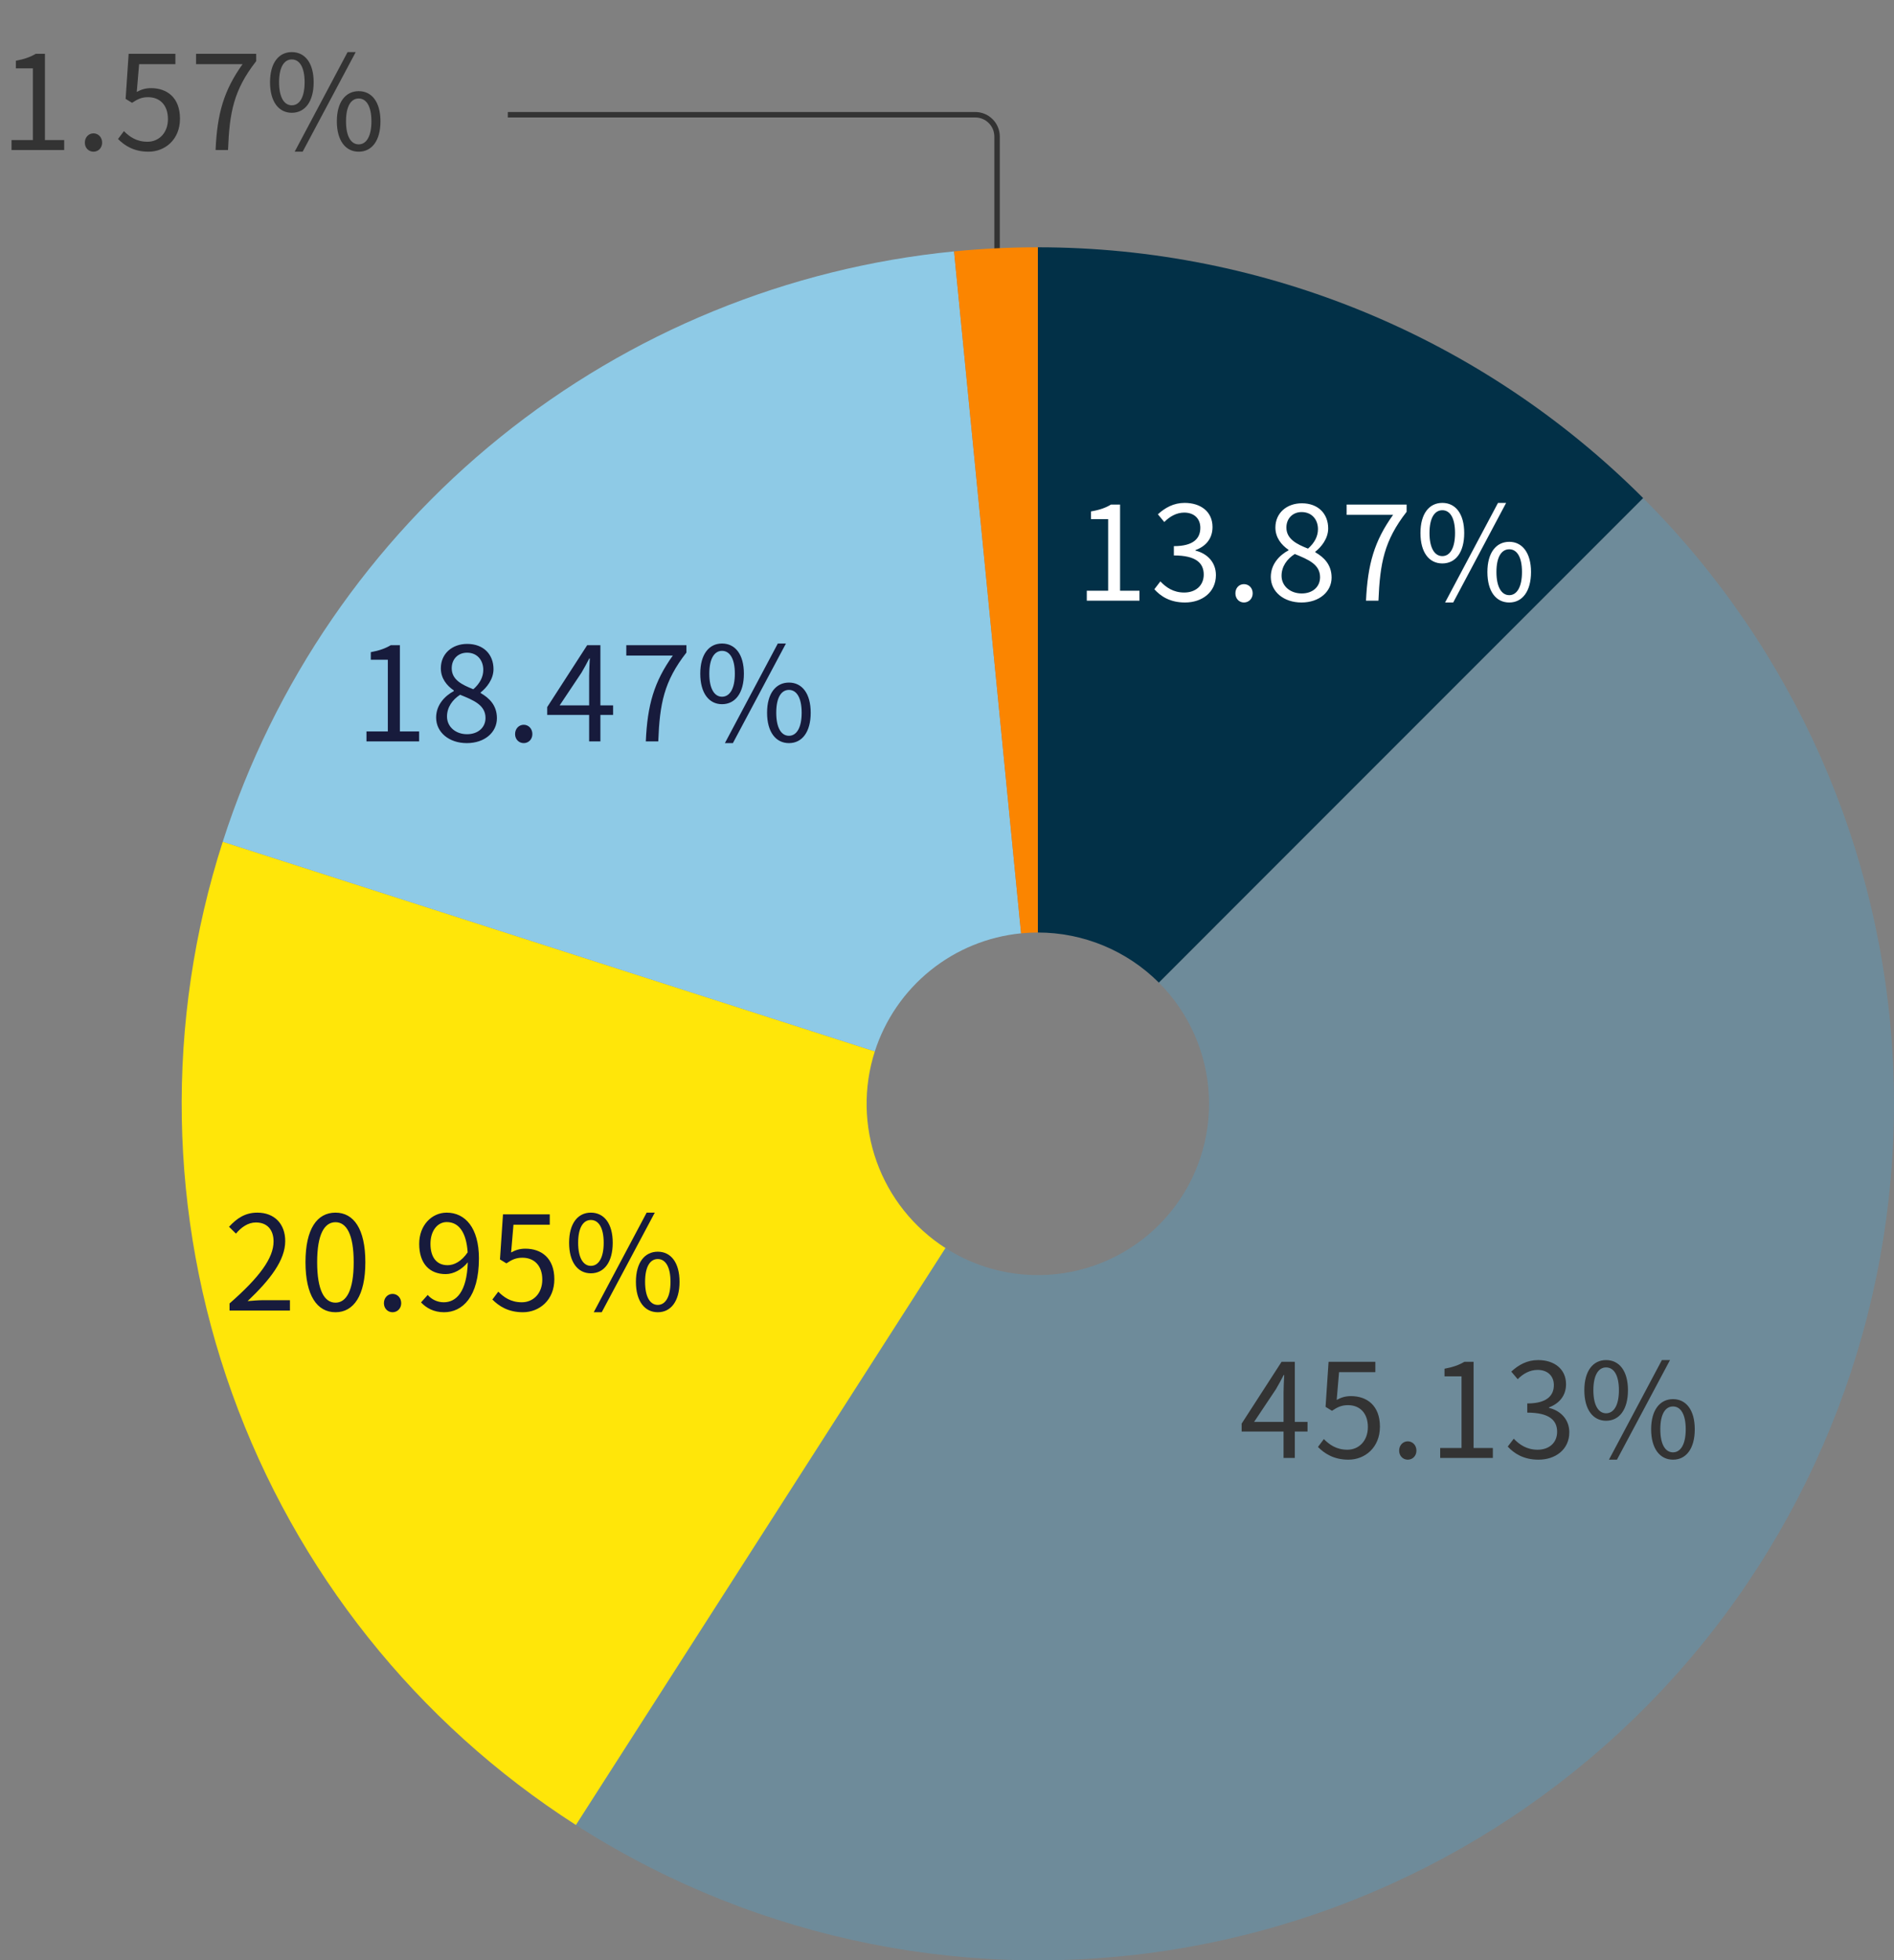 <svg width="347" height="359" viewBox="0 0 347 359" fill="none" xmlns="http://www.w3.org/2000/svg">
<rect x="0" y="0" width="347" height="359" fill="#808080" stroke="none"/>
<path d="M2.112 27.47V25.646H6.024V12.518H2.904V11.126C4.464 10.838 5.592 10.43 6.552 9.854H8.232V25.646H11.76V27.47H2.112ZM17.128 27.782C16.265 27.782 15.544 27.11 15.544 26.126C15.544 25.118 16.265 24.422 17.128 24.422C17.992 24.422 18.712 25.118 18.712 26.126C18.712 27.11 17.992 27.782 17.128 27.782ZM27.216 27.782C24.48 27.782 22.8 26.63 21.624 25.454L22.704 24.014C23.712 25.022 24.984 25.958 27.024 25.958C29.088 25.958 30.768 24.374 30.768 21.806C30.768 19.286 29.328 17.798 27.12 17.798C25.944 17.798 25.2 18.158 24.192 18.83L23.016 18.11L23.568 9.854H32.136V11.75H25.488L25.056 16.838C25.848 16.406 26.616 16.142 27.672 16.142C30.6 16.142 32.976 17.87 32.976 21.734C32.976 25.598 30.192 27.782 27.216 27.782ZM39.497 27.47C39.785 20.798 41.009 16.55 44.441 11.75H35.921V9.854H46.937V11.198C42.809 16.478 42.041 20.582 41.777 27.47H39.497ZM53.457 20.654C51.057 20.654 49.473 18.614 49.473 15.062C49.473 11.534 51.057 9.542 53.457 9.542C55.881 9.542 57.465 11.534 57.465 15.062C57.465 18.614 55.881 20.654 53.457 20.654ZM53.457 19.286C54.849 19.286 55.809 17.87 55.809 15.062C55.809 12.254 54.849 10.886 53.457 10.886C52.089 10.886 51.129 12.254 51.129 15.062C51.129 17.87 52.089 19.286 53.457 19.286ZM53.985 27.782L63.681 9.542H65.169L55.449 27.782H53.985ZM65.721 27.782C63.321 27.782 61.713 25.766 61.713 22.214C61.713 18.686 63.321 16.694 65.721 16.694C68.121 16.694 69.705 18.686 69.705 22.214C69.705 25.766 68.121 27.782 65.721 27.782ZM65.721 26.438C67.089 26.438 68.049 25.022 68.049 22.214C68.049 19.406 67.089 18.038 65.721 18.038C64.329 18.038 63.393 19.406 63.393 22.214C63.393 25.022 64.329 26.438 65.721 26.438Z" fill="#333333"/>
<path d="M93.041 21.011H178.673C180.882 21.011 182.673 22.802 182.673 25.011V90.103" stroke="#333333"/>
<path d="M190.143 45.286C231.744 45.286 271.641 61.812 301.057 91.228L212.326 179.96C206.442 174.077 198.463 170.772 190.143 170.772V45.286Z" fill="#023047"/>
<path d="M301.057 91.228C328.563 118.734 344.867 155.478 346.805 194.329C348.743 233.179 336.176 271.364 311.545 301.47C286.913 331.576 251.973 351.456 213.509 357.25C175.044 363.045 135.799 354.34 103.391 332.827L172.792 228.28C179.274 232.583 187.123 234.324 194.816 233.165C202.509 232.006 209.497 228.03 214.423 222.009C219.35 215.987 221.863 208.35 221.475 200.58C221.088 192.81 217.827 185.461 212.326 179.96L301.057 91.228Z" fill="#6E8B9A"/>
<path d="M105.513 334.211C76.374 315.539 54.228 287.754 42.526 255.184C30.823 222.614 30.22 187.089 40.811 154.141L160.276 192.543C158.158 199.132 158.279 206.237 160.619 212.751C162.96 219.265 167.389 224.822 173.217 228.557L105.513 334.211Z" fill="#FFE609"/>
<path d="M40.811 154.141C50.172 125.021 67.842 99.274 91.647 80.067C115.451 60.86 144.352 49.032 174.793 46.039L187.073 170.922C180.985 171.521 175.204 173.887 170.444 177.728C165.683 181.569 162.149 186.719 160.276 192.543L40.811 154.141Z" fill="#8ECAE6"/>
<path d="M174.793 46.039C179.894 45.537 185.017 45.286 190.143 45.286V170.772C189.118 170.772 188.093 170.822 187.073 170.922L174.793 46.039Z" fill="#FB8500"/>
<path d="M199.112 110V108.176H203.024V95.072H199.88V93.656C201.464 93.392 202.592 92.984 203.528 92.408H205.208V108.176H208.76V110H199.112ZM217.104 110.336C214.344 110.336 212.64 109.184 211.488 107.912L212.592 106.472C213.624 107.552 214.944 108.512 216.96 108.512C219.048 108.512 220.536 107.24 220.536 105.224C220.536 103.112 219.12 101.72 215.064 101.72V100.016C218.689 100.016 219.913 98.576 219.913 96.656C219.913 94.976 218.784 93.872 216.96 93.872C215.544 93.872 214.296 94.592 213.312 95.6L212.136 94.184C213.456 92.984 215.016 92.096 217.033 92.096C219.984 92.096 222.145 93.704 222.145 96.512C222.145 98.648 220.897 100.064 219.025 100.736V100.832C221.089 101.336 222.768 102.896 222.768 105.32C222.768 108.44 220.249 110.336 217.104 110.336ZM227.897 110.336C227.033 110.336 226.337 109.64 226.337 108.656C226.337 107.648 227.033 106.976 227.897 106.976C228.785 106.976 229.505 107.648 229.505 108.656C229.505 109.64 228.785 110.336 227.897 110.336ZM238.441 110.336C235.201 110.336 232.825 108.368 232.825 105.656C232.825 103.28 234.457 101.648 236.065 100.784V100.688C234.769 99.8 233.665 98.456 233.665 96.608C233.665 93.944 235.753 92.168 238.513 92.168C241.513 92.168 243.337 94.088 243.337 96.776C243.337 98.648 242.041 100.208 240.985 101.024V101.144C242.521 102.032 243.961 103.376 243.961 105.776C243.961 108.344 241.729 110.336 238.441 110.336ZM239.641 100.472C240.841 99.416 241.465 98.216 241.465 96.896C241.465 95.168 240.361 93.776 238.465 93.776C236.857 93.776 235.681 94.928 235.681 96.608C235.681 98.72 237.577 99.656 239.641 100.472ZM238.489 108.68C240.505 108.68 241.849 107.456 241.849 105.704C241.849 103.352 239.689 102.464 237.217 101.456C235.777 102.368 234.793 103.76 234.793 105.44C234.793 107.312 236.377 108.68 238.489 108.68ZM250.265 110C250.577 103.352 251.777 99.08 255.233 94.28H246.713V92.408H257.705V93.728C253.577 99.032 252.833 103.136 252.545 110H250.265ZM264.25 103.184C261.826 103.184 260.242 101.168 260.242 97.616C260.242 94.088 261.826 92.096 264.25 92.096C266.674 92.096 268.258 94.088 268.258 97.616C268.258 101.168 266.674 103.184 264.25 103.184ZM264.25 101.84C265.642 101.84 266.578 100.4 266.578 97.616C266.578 94.808 265.642 93.44 264.25 93.44C262.858 93.44 261.898 94.808 261.898 97.616C261.898 100.4 262.858 101.84 264.25 101.84ZM264.754 110.336L274.45 92.096H275.938L266.242 110.336H264.754ZM276.514 110.336C274.09 110.336 272.506 108.32 272.506 104.744C272.506 101.24 274.09 99.224 276.514 99.224C278.89 99.224 280.498 101.24 280.498 104.744C280.498 108.32 278.89 110.336 276.514 110.336ZM276.514 108.992C277.882 108.992 278.842 107.552 278.842 104.744C278.842 101.936 277.882 100.592 276.514 100.592C275.122 100.592 274.162 101.936 274.162 104.744C274.162 107.552 275.122 108.992 276.514 108.992Z" fill="white"/>
<path d="M229.76 260.4H235.16V255C235.16 254.136 235.232 252.72 235.28 251.808H235.184C234.752 252.672 234.272 253.536 233.768 254.4L229.76 260.4ZM235.16 267V262.152H227.48V260.712L234.8 249.384H237.224V260.4H239.552V262.152H237.224V267H235.16ZM247.056 267.312C244.32 267.312 242.64 266.16 241.464 264.984L242.544 263.544C243.552 264.552 244.824 265.488 246.865 265.488C248.928 265.488 250.608 263.904 250.608 261.336C250.608 258.816 249.168 257.328 246.96 257.328C245.784 257.328 245.04 257.688 244.032 258.36L242.856 257.64L243.408 249.384H251.977V251.28H245.328L244.896 256.368C245.688 255.936 246.456 255.672 247.512 255.672C250.44 255.672 252.817 257.4 252.817 261.264C252.817 265.128 250.033 267.312 247.056 267.312ZM257.921 267.312C257.057 267.312 256.337 266.64 256.337 265.656C256.337 264.648 257.057 263.952 257.921 263.952C258.785 263.952 259.505 264.648 259.505 265.656C259.505 266.64 258.785 267.312 257.921 267.312ZM263.857 267V265.176H267.769V252.048H264.649V250.656C266.209 250.368 267.337 249.96 268.297 249.384H269.977V265.176H273.505V267H263.857ZM281.873 267.312C279.113 267.312 277.385 266.16 276.233 264.912L277.337 263.472C278.369 264.552 279.713 265.488 281.705 265.488C283.793 265.488 285.281 264.24 285.281 262.2C285.281 260.112 283.865 258.696 279.809 258.696V257.016C283.433 257.016 284.681 255.552 284.681 253.656C284.681 251.976 283.529 250.872 281.705 250.872C280.289 250.872 279.041 251.568 278.057 252.576L276.881 251.184C278.201 249.96 279.761 249.072 281.801 249.072C284.753 249.072 286.913 250.704 286.913 253.488C286.913 255.624 285.641 257.04 283.793 257.736V257.832C285.857 258.312 287.513 259.896 287.513 262.296C287.513 265.44 284.993 267.312 281.873 267.312ZM294.25 260.184C291.85 260.184 290.266 258.144 290.266 254.592C290.266 251.064 291.85 249.072 294.25 249.072C296.674 249.072 298.258 251.064 298.258 254.592C298.258 258.144 296.674 260.184 294.25 260.184ZM294.25 258.816C295.642 258.816 296.602 257.4 296.602 254.592C296.602 251.784 295.642 250.416 294.25 250.416C292.882 250.416 291.922 251.784 291.922 254.592C291.922 257.4 292.882 258.816 294.25 258.816ZM294.778 267.312L304.474 249.072H305.962L296.242 267.312H294.778ZM306.514 267.312C304.114 267.312 302.506 265.296 302.506 261.744C302.506 258.216 304.114 256.224 306.514 256.224C308.914 256.224 310.498 258.216 310.498 261.744C310.498 265.296 308.914 267.312 306.514 267.312ZM306.514 265.968C307.882 265.968 308.842 264.552 308.842 261.744C308.842 258.936 307.882 257.568 306.514 257.568C305.122 257.568 304.186 258.936 304.186 261.744C304.186 264.552 305.122 265.968 306.514 265.968Z" fill="#333333"/>
<path d="M42.056 240V238.704C47.576 233.88 50.12 230.376 50.12 227.352C50.12 225.336 49.064 223.872 46.88 223.872C45.44 223.872 44.192 224.76 43.232 225.912L41.96 224.664C43.4 223.104 44.912 222.072 47.144 222.072C50.288 222.072 52.256 224.136 52.256 227.28C52.256 230.784 49.496 234.36 45.368 238.272C46.28 238.2 47.36 238.104 48.248 238.104H53.12V240H42.056ZM61.465 240.312C58.105 240.312 55.968 237.264 55.968 231.144C55.968 225.024 58.105 222.072 61.465 222.072C64.8 222.072 66.936 225.048 66.936 231.144C66.936 237.264 64.8 240.312 61.465 240.312ZM61.465 238.56C63.456 238.56 64.8 236.328 64.8 231.144C64.8 226.008 63.456 223.824 61.465 223.824C59.449 223.824 58.105 226.008 58.105 231.144C58.105 236.328 59.449 238.56 61.465 238.56ZM71.921 240.312C71.057 240.312 70.337 239.64 70.337 238.656C70.337 237.648 71.057 236.952 71.921 236.952C72.785 236.952 73.505 237.648 73.505 238.656C73.505 239.64 72.785 240.312 71.921 240.312ZM78.865 227.784C78.865 230.16 79.921 231.696 82.009 231.696C83.209 231.696 84.553 231 85.681 229.344C85.441 225.72 84.097 223.8 81.841 223.8C80.161 223.8 78.865 225.384 78.865 227.784ZM81.361 240.312C79.465 240.312 78.121 239.544 77.137 238.512L78.361 237.144C79.081 237.984 80.161 238.488 81.289 238.488C83.569 238.488 85.537 236.616 85.705 231.168C84.625 232.488 83.113 233.328 81.649 233.328C78.721 233.328 76.801 231.432 76.801 227.784C76.801 224.376 79.105 222.072 81.841 222.072C85.225 222.072 87.745 224.856 87.745 230.448C87.745 237.576 84.673 240.312 81.361 240.312ZM95.801 240.312C93.065 240.312 91.385 239.16 90.209 237.984L91.289 236.544C92.297 237.552 93.569 238.488 95.609 238.488C97.673 238.488 99.353 236.904 99.353 234.336C99.353 231.816 97.913 230.328 95.705 230.328C94.529 230.328 93.785 230.688 92.777 231.36L91.601 230.64L92.153 222.384H100.721V224.28H94.073L93.641 229.368C94.433 228.936 95.201 228.672 96.257 228.672C99.185 228.672 101.561 230.4 101.561 234.264C101.561 238.128 98.777 240.312 95.801 240.312ZM108.25 233.184C105.85 233.184 104.266 231.144 104.266 227.592C104.266 224.064 105.85 222.072 108.25 222.072C110.674 222.072 112.258 224.064 112.258 227.592C112.258 231.144 110.674 233.184 108.25 233.184ZM108.25 231.816C109.642 231.816 110.602 230.4 110.602 227.592C110.602 224.784 109.642 223.416 108.25 223.416C106.882 223.416 105.922 224.784 105.922 227.592C105.922 230.4 106.882 231.816 108.25 231.816ZM108.778 240.312L118.474 222.072H119.962L110.242 240.312H108.778ZM120.514 240.312C118.114 240.312 116.506 238.296 116.506 234.744C116.506 231.216 118.114 229.224 120.514 229.224C122.914 229.224 124.498 231.216 124.498 234.744C124.498 238.296 122.914 240.312 120.514 240.312ZM120.514 238.968C121.882 238.968 122.842 237.552 122.842 234.744C122.842 231.936 121.882 230.568 120.514 230.568C119.122 230.568 118.186 231.936 118.186 234.744C118.186 237.552 119.122 238.968 120.514 238.968Z" fill="#171B3C"/>
<path d="M67.142 135.776V133.952H71.055V120.824H67.934V119.432C69.495 119.144 70.623 118.736 71.582 118.16H73.263V133.952H76.79V135.776H67.142ZM85.519 136.088C82.279 136.088 79.903 134.12 79.903 131.408C79.903 129.056 81.535 127.424 83.143 126.56V126.44C81.847 125.552 80.767 124.232 80.767 122.384C80.767 119.696 82.855 117.92 85.591 117.92C88.591 117.92 90.415 119.84 90.415 122.552C90.415 124.4 89.119 125.984 88.063 126.8V126.92C89.599 127.808 91.039 129.128 91.039 131.528C91.039 134.096 88.831 136.088 85.519 136.088ZM86.719 126.224C87.919 125.168 88.543 123.968 88.543 122.672C88.543 120.944 87.463 119.528 85.567 119.528C83.935 119.528 82.759 120.68 82.759 122.384C82.759 124.496 84.655 125.408 86.719 126.224ZM85.567 134.456C87.583 134.456 88.951 133.232 88.951 131.48C88.951 129.128 86.791 128.24 84.295 127.232C82.879 128.144 81.895 129.536 81.895 131.216C81.895 133.088 83.455 134.456 85.567 134.456ZM95.951 136.088C95.088 136.088 94.368 135.416 94.368 134.432C94.368 133.424 95.088 132.728 95.951 132.728C96.816 132.728 97.535 133.424 97.535 134.432C97.535 135.416 96.816 136.088 95.951 136.088ZM102.535 129.176H107.935V123.776C107.935 122.912 108.007 121.496 108.055 120.584H107.959C107.527 121.448 107.047 122.312 106.543 123.176L102.535 129.176ZM107.935 135.776V130.928H100.255V129.488L107.575 118.16H109.999V129.176H112.327V130.928H109.999V135.776H107.935ZM118.32 135.776C118.608 129.104 119.832 124.856 123.264 120.056H114.744V118.16H125.76V119.504C121.632 124.784 120.864 128.888 120.6 135.776H118.32ZM132.28 128.96C129.88 128.96 128.296 126.92 128.296 123.368C128.296 119.84 129.88 117.848 132.28 117.848C134.704 117.848 136.288 119.84 136.288 123.368C136.288 126.92 134.704 128.96 132.28 128.96ZM132.28 127.592C133.672 127.592 134.632 126.176 134.632 123.368C134.632 120.56 133.672 119.192 132.28 119.192C130.912 119.192 129.952 120.56 129.952 123.368C129.952 126.176 130.912 127.592 132.28 127.592ZM132.808 136.088L142.504 117.848H143.992L134.272 136.088H132.808ZM144.544 136.088C142.144 136.088 140.536 134.072 140.536 130.52C140.536 126.992 142.144 125 144.544 125C146.944 125 148.528 126.992 148.528 130.52C148.528 134.072 146.944 136.088 144.544 136.088ZM144.544 134.744C145.912 134.744 146.872 133.328 146.872 130.52C146.872 127.712 145.912 126.344 144.544 126.344C143.152 126.344 142.216 127.712 142.216 130.52C142.216 133.328 143.152 134.744 144.544 134.744Z" fill="#171B3C"/>
</svg>
